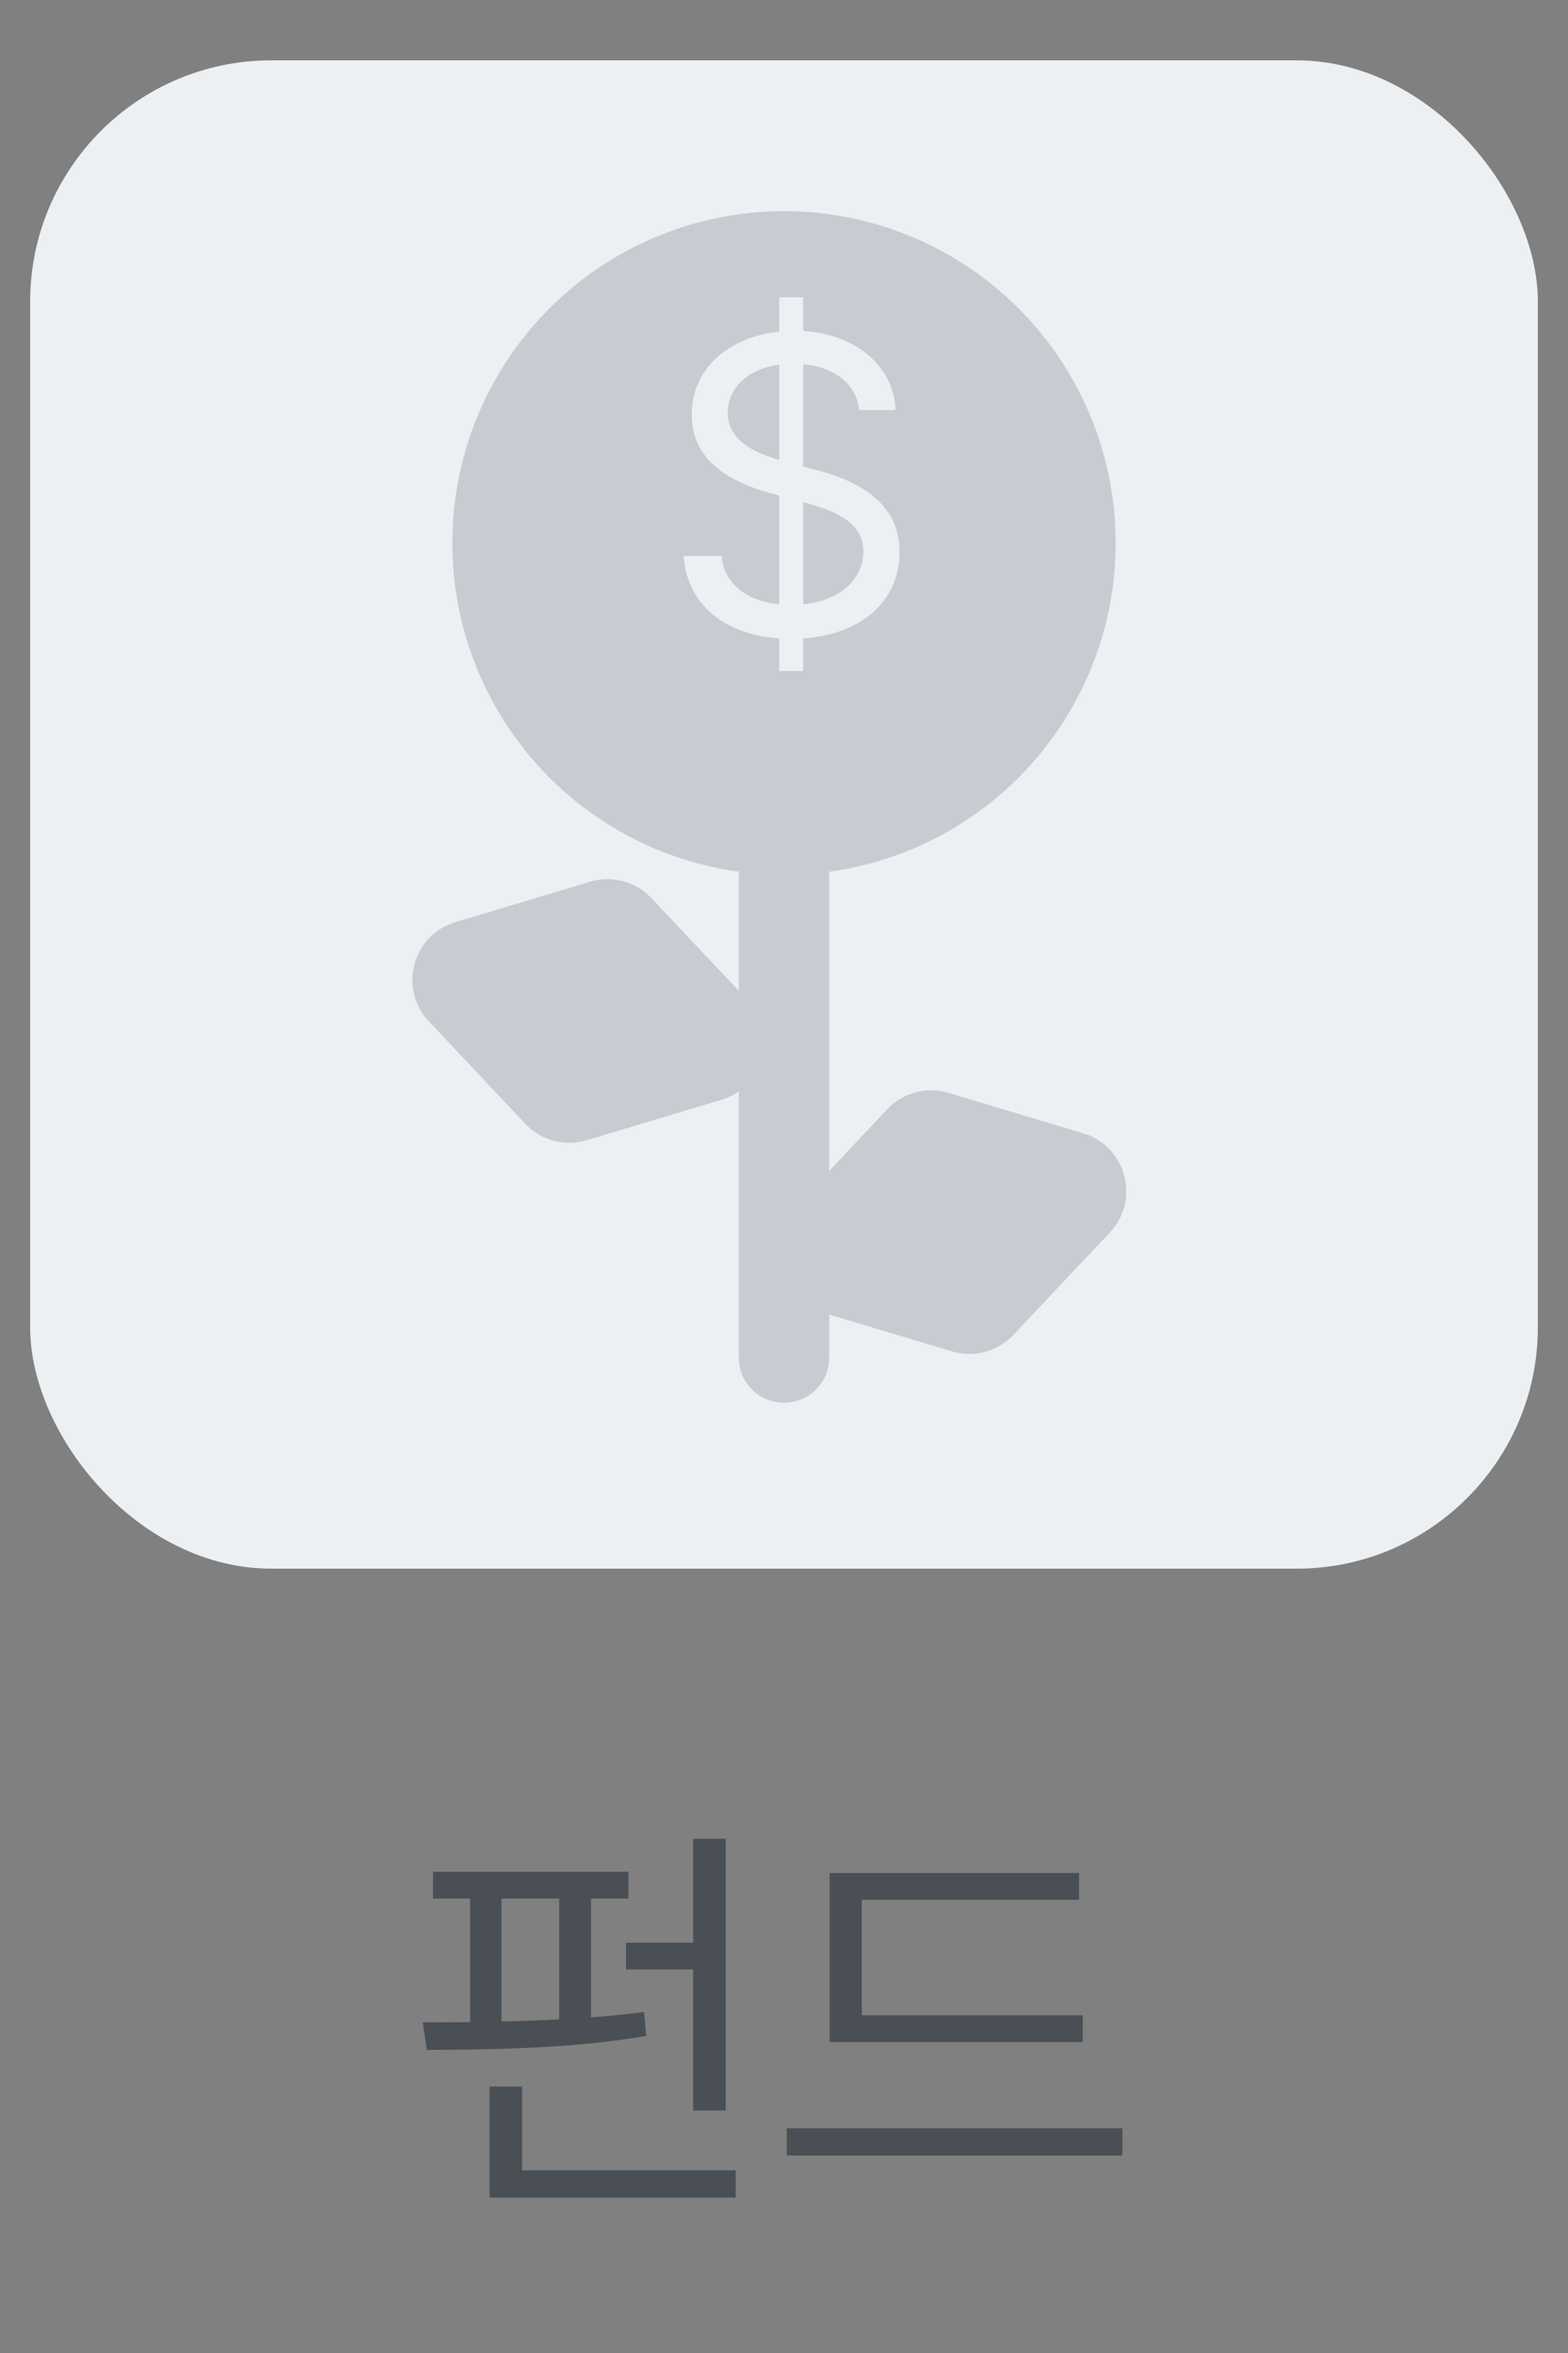 <svg width="52" height="78" viewBox="0 0 52 78" fill="none" xmlns="http://www.w3.org/2000/svg">
<rect x="0" y="0" width="52" height="78" fill="#808080" stroke="none"/>
<rect x="1" y="2" width="50" height="50" rx="8" fill="#EDF0F3"/>
<path d="M24.5 45C24.5 45.828 25.172 46.5 26 46.5C26.828 46.5 27.5 45.828 27.5 45L24.5 45ZM24.5 25L24.5 45L27.5 45L27.5 25L24.5 25Z" fill="#C6CCD1"/>
<circle cx="26" cy="18" r="11" fill="#C6CCD1"/>
<path d="M25.842 22.244V21.164C23.941 21.027 22.779 19.968 22.67 18.43H23.928C24.017 19.407 24.837 19.934 25.842 20.036V16.427L25.459 16.324C23.907 15.873 22.936 15.08 22.943 13.74C22.936 12.216 24.174 11.17 25.842 10.992V9.857H26.635V10.972C28.405 11.081 29.649 12.161 29.697 13.59H28.494C28.398 12.708 27.653 12.168 26.635 12.072V15.463L27.031 15.572C28.091 15.846 29.834 16.454 29.834 18.307C29.834 19.824 28.686 21.02 26.635 21.164V22.244H25.842ZM24.133 13.685C24.14 14.636 25.104 15.039 25.842 15.244V12.086C24.796 12.229 24.14 12.858 24.133 13.685ZM26.635 20.036C27.797 19.92 28.631 19.25 28.631 18.279C28.631 17.315 27.715 16.946 26.676 16.652L26.635 16.639V20.036Z" fill="#EDF0F3"/>
<path d="M27.102 43.457C25.677 43.029 25.201 41.252 26.221 40.17L29.423 36.772C29.942 36.221 30.728 36.01 31.453 36.228L35.925 37.569C37.349 37.997 37.826 39.774 36.806 40.857L33.604 44.255C33.084 44.806 32.299 45.016 31.573 44.799L27.102 43.457Z" fill="#C6CCD1"/>
<path d="M14.221 33.857C13.201 32.774 13.677 30.997 15.101 30.569L19.573 29.228C20.299 29.01 21.084 29.221 21.604 29.772L24.806 33.17C25.826 34.252 25.349 36.029 23.925 36.457L19.453 37.799C18.728 38.016 17.942 37.806 17.423 37.255L14.221 33.857Z" fill="#C6CCD1"/>
<path d="M24.068 60.953V69.963H22.988V65.287H20.76V64.398H22.988V60.953H24.068ZM14.02 67.037C14.505 67.037 15.031 67.037 15.592 67.03V62.935H14.361V62.047H20.842V62.935H19.598V66.873C20.206 66.832 20.801 66.77 21.361 66.695L21.43 67.488C19.01 67.912 16.2 67.946 14.156 67.953L14.02 67.037ZM16.234 72.848V69.17H17.314V71.945H24.396V72.848H16.234ZM16.631 67.01C17.253 66.996 17.902 66.976 18.545 66.941V62.935H16.631V67.01ZM35.908 66.805V67.693H27.514V62.088H35.785V62.977H28.58V66.805H35.908ZM26.092 71.453V70.551H37.221V71.453H26.092Z" fill="#494F54"/>
</svg>
